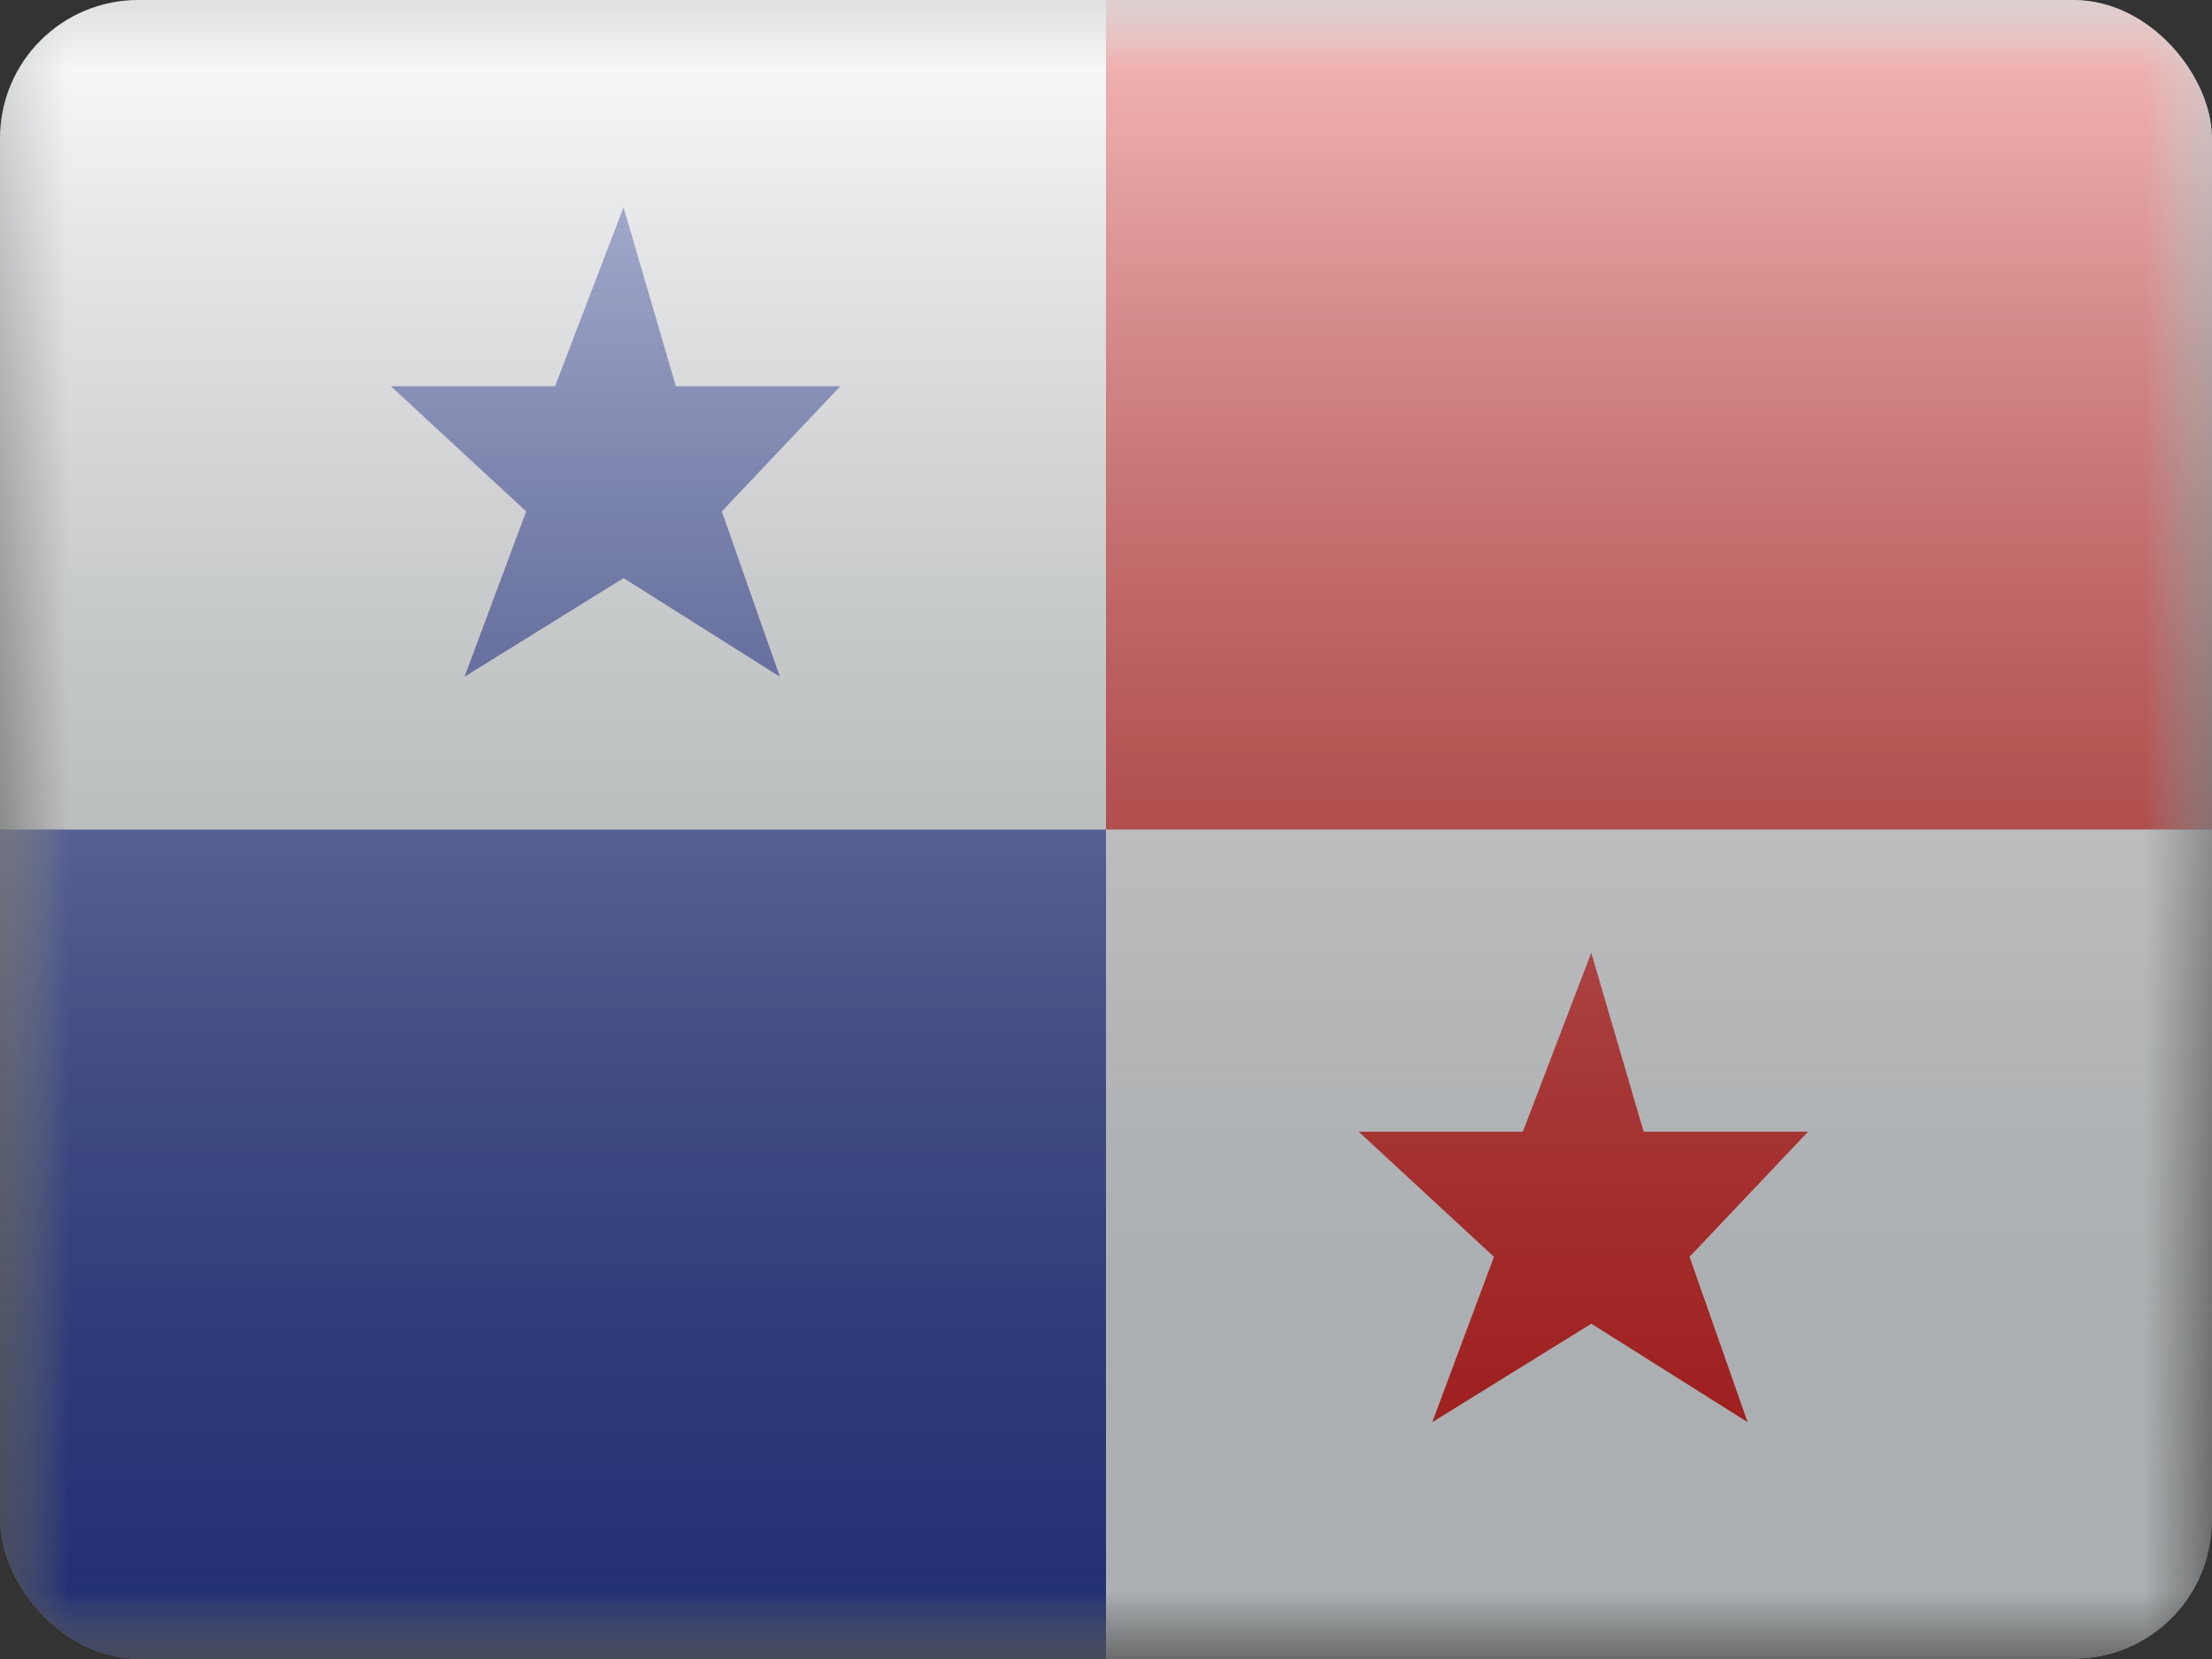<svg fill="none" xmlns="http://www.w3.org/2000/svg" viewBox="0 0 16 12"><rect x="0" y="0" width="16" height="12" fill="#333333" stroke="none"/><g clip-path="url(#PA - Panama__a)"><mask id="PA - Panama__b" style="mask-type:alpha" maskUnits="userSpaceOnUse" x="0" y="0" width="16" height="12"><path fill="#fff" d="M0 0h16v12H0z"/></mask><g mask="url(#PA - Panama__b)"><path fill-rule="evenodd" clip-rule="evenodd" d="M0 0v12h16V0H0Z" fill="#F7FCFF"/><mask id="PA - Panama__c" style="mask-type:alpha" maskUnits="userSpaceOnUse" x="0" y="0" width="16" height="12"><path fill-rule="evenodd" clip-rule="evenodd" d="M0 0v12h16V0H0Z" fill="#fff"/></mask><g mask="url(#PA - Panama__c)" fill-rule="evenodd" clip-rule="evenodd"><path d="M8 0v6h8V0H8Zm3.51 9.575-1.15.712.446-1.196-.978-.905h1.187l.495-1.294.379 1.294h1.189l-.857.905.42 1.196-1.13-.712Z" fill="#E31D1C"/><path d="m4.51 4.182-1.15.713.446-1.196-.978-.905h1.187L4.51 1.5l.379 1.294h1.189l-.857.905.42 1.196-1.13-.713ZM0 6v6h8V6H0Z" fill="#2E42A5"/></g></g><path fill="url(#PA - Panama__d)" style="mix-blend-mode:overlay" d="M0 0h16v12H0z"/></g><defs><linearGradient id="PA - Panama__d" x1="8" y1="0" x2="8" y2="12" gradientUnits="userSpaceOnUse"><stop stop-color="#fff" stop-opacity=".7"/><stop offset="1" stop-opacity=".3"/></linearGradient><clipPath id="PA - Panama__a"><rect width="16" height="12" rx="1" fill="#fff"/></clipPath></defs></svg>